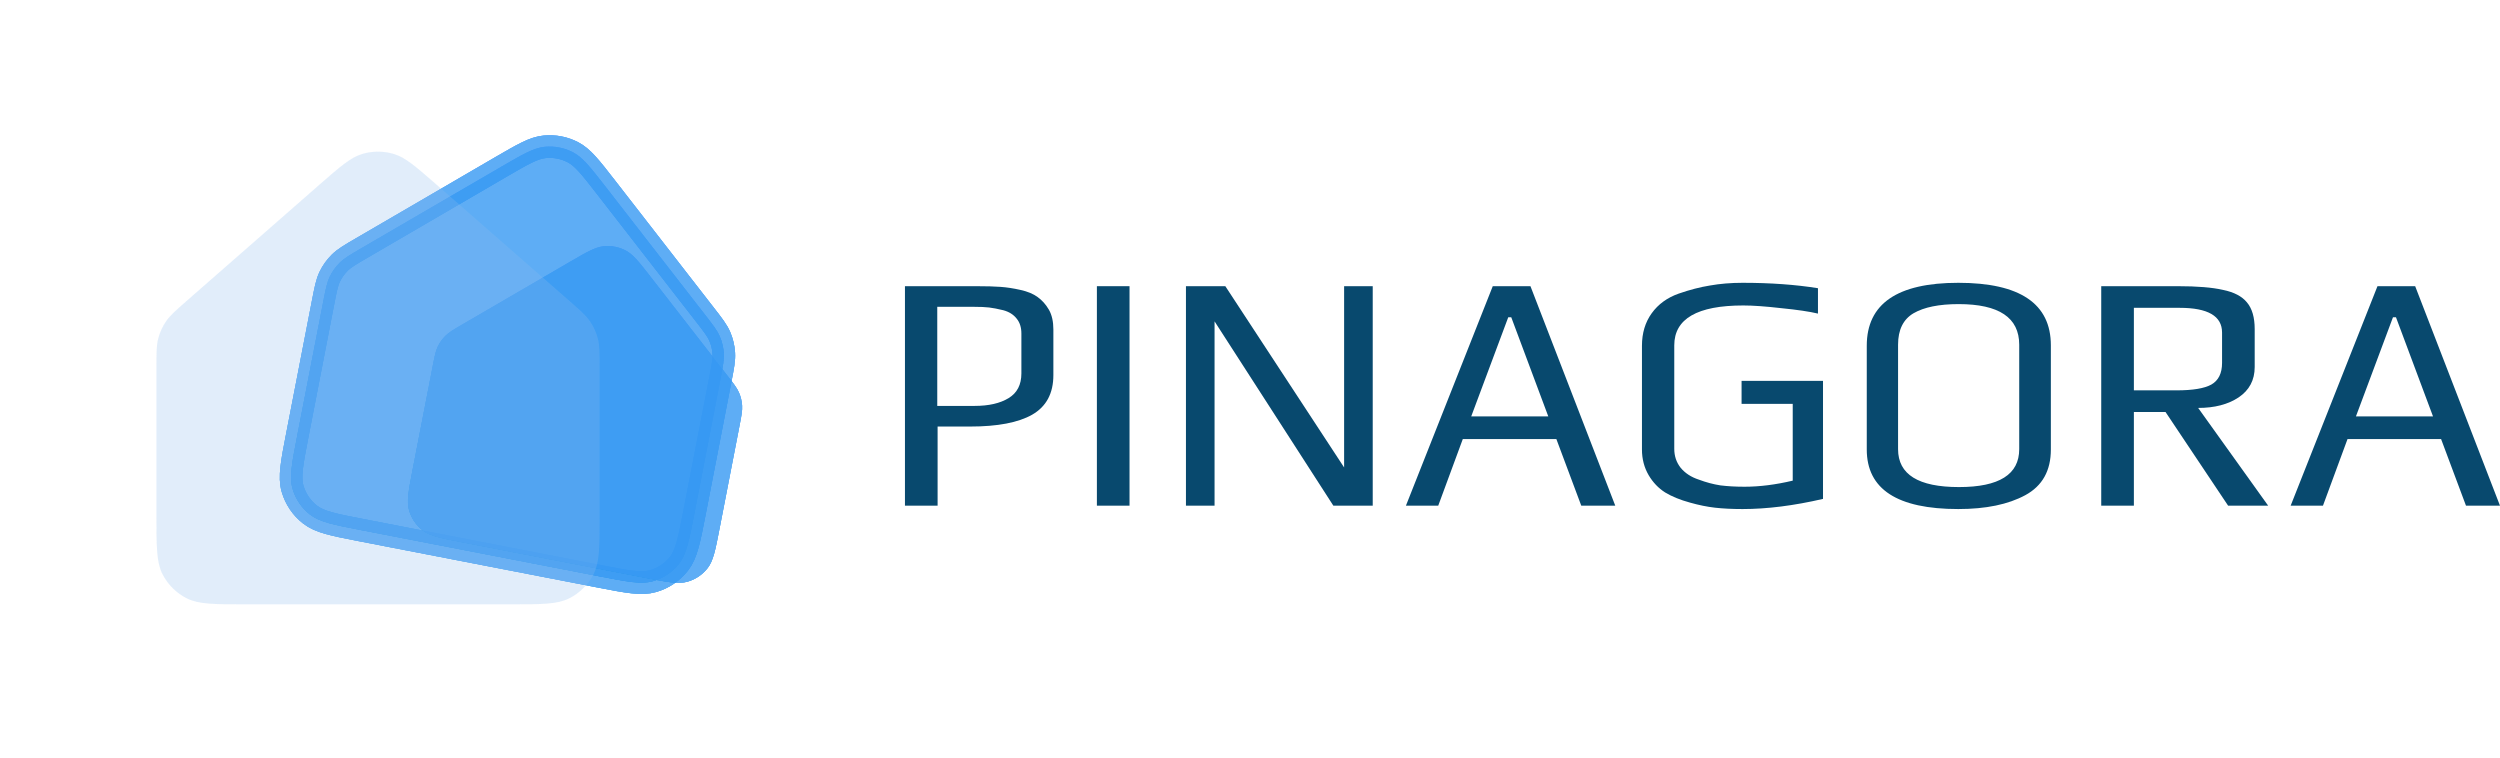 <svg width="221" height="67" viewBox="0 0 221 67" fill="none" xmlns="http://www.w3.org/2000/svg">
<path d="M79.998 25.299H86.305C87.198 25.299 87.912 25.319 88.447 25.359C89.002 25.399 89.587 25.488 90.202 25.628C90.837 25.767 91.343 25.977 91.719 26.256C92.116 26.535 92.453 26.913 92.731 27.392C92.989 27.85 93.118 28.428 93.118 29.126V33.161C93.118 34.776 92.493 35.942 91.243 36.659C90.014 37.357 88.189 37.706 85.769 37.706H82.884V44.701H79.998V25.299ZM86.156 35.882C87.406 35.882 88.407 35.653 89.161 35.194C89.915 34.736 90.291 34.008 90.291 33.012V29.484C90.291 28.946 90.153 28.508 89.875 28.169C89.597 27.81 89.201 27.561 88.685 27.422C88.189 27.302 87.773 27.222 87.436 27.182C87.098 27.142 86.652 27.123 86.097 27.123H82.854V35.882H86.156Z" fill="#08496E"/>
<path d="M96.965 25.299H99.85V44.701H96.965V25.299Z" fill="#08496E"/>
<path d="M104.838 25.299H108.319L118.82 41.323V25.299H121.349V44.701H117.868L107.367 28.408V44.701H104.838V25.299Z" fill="#08496E"/>
<path d="M131.96 25.299H135.292L142.789 44.701H139.784L137.582 38.812H129.312L127.14 44.701H124.284L131.96 25.299ZM136.868 36.809L133.596 28.049H133.328L130.056 36.809H136.868Z" fill="#08496E"/>
<path d="M154.044 45C153.132 45 152.319 44.96 151.605 44.88C150.911 44.801 150.177 44.651 149.403 44.432C148.531 44.193 147.797 43.894 147.202 43.535C146.607 43.157 146.121 42.648 145.744 42.011C145.347 41.333 145.149 40.575 145.149 39.738V30.561C145.149 29.444 145.437 28.488 146.012 27.691C146.587 26.893 147.38 26.315 148.392 25.957C149.364 25.618 150.286 25.379 151.158 25.239C152.051 25.08 153.013 25 154.044 25C156.504 25 158.725 25.159 160.708 25.478V27.721C159.955 27.541 158.874 27.382 157.465 27.242C156.077 27.083 154.957 27.003 154.104 27.003C150.038 27.003 148.005 28.179 148.005 30.531V39.679C148.005 40.316 148.193 40.874 148.57 41.353C148.967 41.831 149.502 42.18 150.177 42.399C150.811 42.638 151.446 42.808 152.081 42.907C152.715 42.987 153.429 43.027 154.223 43.027C155.552 43.027 156.97 42.847 158.477 42.489V35.703H153.955V33.67H161.154V44.103C158.576 44.701 156.206 45 154.044 45Z" fill="#08496E"/>
<path d="M173.114 45C167.72 45 165.022 43.246 165.022 39.738V30.561C165.022 26.854 167.72 25 173.114 25C178.568 25 181.296 26.843 181.296 30.531V39.738C181.296 41.612 180.542 42.957 179.035 43.774C177.527 44.591 175.554 45 173.114 45ZM173.174 43.057C176.724 43.057 178.499 41.941 178.499 39.709V30.471C178.499 28.079 176.714 26.883 173.144 26.883C171.419 26.883 170.09 27.152 169.158 27.691C168.245 28.229 167.789 29.155 167.789 30.471V39.709C167.789 41.941 169.584 43.057 173.174 43.057Z" fill="#08496E"/>
<path d="M185.749 25.299H192.532C194.238 25.299 195.567 25.409 196.519 25.628C197.491 25.827 198.195 26.196 198.631 26.734C199.087 27.272 199.315 28.059 199.315 29.096V32.444C199.315 33.6 198.839 34.497 197.887 35.135C196.955 35.752 195.765 36.061 194.317 36.061L200.505 44.701H196.965L191.432 36.42H188.635V44.701H185.749V25.299ZM192.413 34.507C193.841 34.507 194.863 34.337 195.478 33.998C196.112 33.64 196.43 33.002 196.43 32.085V29.395C196.43 27.94 195.18 27.212 192.681 27.212H188.635V34.507H192.413Z" fill="#08496E"/>
<path d="M210.169 25.299H213.501L220.998 44.701H217.993L215.792 38.812H207.521L205.35 44.701H202.494L210.169 25.299ZM215.078 36.809L211.805 28.049H211.538L208.265 36.809H215.078Z" fill="#08496E"/>
<g opacity="0.8" filter="url(#filter0_b_115_5186)">
<path d="M44.312 14.74L31.984 21.919C30.952 22.52 30.436 22.821 30.029 23.225C29.668 23.584 29.37 24.003 29.149 24.462C28.901 24.979 28.787 25.567 28.559 26.739L26.282 38.478C25.805 40.937 25.566 42.166 25.862 43.201C26.124 44.108 26.663 44.909 27.409 45.489C28.253 46.149 29.483 46.388 31.936 46.864L53.022 50.955C55.476 51.431 56.703 51.669 57.733 51.372C58.641 51.113 59.443 50.572 60.025 49.829C60.686 48.982 60.924 47.755 61.4 45.301L63.679 33.553C63.907 32.381 64.021 31.795 63.984 31.221C63.952 30.713 63.833 30.215 63.632 29.747C63.405 29.218 63.041 28.744 62.306 27.802L53.559 16.538C52.199 14.787 51.517 13.91 50.648 13.459C49.883 13.06 49.018 12.893 48.157 12.976C47.186 13.069 46.234 13.623 44.332 14.728M44.312 14.74L44.332 14.728M44.312 14.74C44.319 14.736 44.325 14.732 44.332 14.728" stroke="url(#paint0_linear_115_5186)" stroke-width="2" stroke-linecap="round" stroke-linejoin="round"/>
<path d="M44.312 14.74L31.984 21.919C30.952 22.52 30.436 22.821 30.029 23.225C29.668 23.584 29.37 24.003 29.149 24.462C28.901 24.979 28.787 25.567 28.559 26.739L26.282 38.478C25.805 40.937 25.566 42.166 25.862 43.201C26.124 44.108 26.663 44.909 27.409 45.489C28.253 46.149 29.483 46.388 31.936 46.864L53.022 50.955C55.476 51.431 56.703 51.669 57.733 51.372C58.641 51.113 59.443 50.572 60.025 49.829C60.686 48.982 60.924 47.755 61.4 45.301L63.679 33.553C63.907 32.381 64.021 31.795 63.984 31.221C63.952 30.713 63.833 30.215 63.632 29.747C63.405 29.218 63.041 28.744 62.306 27.802L53.559 16.538C52.199 14.787 51.517 13.91 50.648 13.459C49.883 13.06 49.018 12.893 48.157 12.976C47.186 13.069 46.234 13.623 44.332 14.728M44.312 14.74L44.332 14.728M44.312 14.74C44.319 14.736 44.325 14.732 44.332 14.728" stroke="#3698F3" stroke-width="2" stroke-linecap="round" stroke-linejoin="round" style="mix-blend-mode:luminosity"/>
<path d="M44.312 14.74L31.984 21.919C30.952 22.52 30.436 22.821 30.029 23.225C29.668 23.584 29.37 24.003 29.149 24.462C28.901 24.979 28.787 25.567 28.559 26.739L26.282 38.478C25.805 40.937 25.566 42.166 25.862 43.201C26.124 44.108 26.663 44.909 27.409 45.489C28.253 46.149 29.483 46.388 31.936 46.864L53.022 50.955C55.476 51.431 56.703 51.669 57.733 51.372C58.641 51.113 59.443 50.572 60.025 49.829C60.686 48.982 60.924 47.755 61.4 45.301L63.679 33.553C63.907 32.381 64.021 31.795 63.984 31.221C63.952 30.713 63.833 30.215 63.632 29.747C63.405 29.218 63.041 28.744 62.306 27.802L53.559 16.538C52.199 14.787 51.517 13.91 50.648 13.459C49.883 13.06 49.018 12.893 48.157 12.976C47.186 13.069 46.234 13.623 44.332 14.728M44.312 14.74L44.332 14.728M44.312 14.74C44.319 14.736 44.325 14.732 44.332 14.728" stroke="#3698F3" stroke-width="2" stroke-linecap="round" stroke-linejoin="round" style="mix-blend-mode:darken"/>
</g>
<g opacity="0.8" filter="url(#filter1_b_115_5186)">
<path d="M28.559 26.739L26.282 38.478C25.805 40.937 25.566 42.166 25.862 43.201C26.124 44.108 26.663 44.909 27.409 45.489C28.253 46.149 29.483 46.388 31.936 46.864L53.022 50.955C55.476 51.431 56.703 51.669 57.733 51.372C58.641 51.113 59.443 50.572 60.025 49.829C60.686 48.982 60.924 47.755 61.4 45.301L63.679 33.553C63.907 32.381 64.021 31.795 63.984 31.221C63.952 30.713 63.833 30.215 63.632 29.747C63.405 29.218 63.041 28.744 62.306 27.802L53.559 16.538C52.199 14.787 51.517 13.91 50.648 13.459C49.883 13.06 49.018 12.893 48.157 12.976C47.186 13.069 46.234 13.623 44.332 14.728L44.312 14.74L31.984 21.919C30.952 22.52 30.436 22.821 30.029 23.225C29.668 23.584 29.37 24.003 29.149 24.462C28.901 24.979 28.787 25.567 28.559 26.739Z" fill="url(#paint1_linear_115_5186)"/>
<path d="M28.559 26.739L26.282 38.478C25.805 40.937 25.566 42.166 25.862 43.201C26.124 44.108 26.663 44.909 27.409 45.489C28.253 46.149 29.483 46.388 31.936 46.864L53.022 50.955C55.476 51.431 56.703 51.669 57.733 51.372C58.641 51.113 59.443 50.572 60.025 49.829C60.686 48.982 60.924 47.755 61.4 45.301L63.679 33.553C63.907 32.381 64.021 31.795 63.984 31.221C63.952 30.713 63.833 30.215 63.632 29.747C63.405 29.218 63.041 28.744 62.306 27.802L53.559 16.538C52.199 14.787 51.517 13.91 50.648 13.459C49.883 13.06 49.018 12.893 48.157 12.976C47.186 13.069 46.234 13.623 44.332 14.728L44.312 14.74L31.984 21.919C30.952 22.52 30.436 22.821 30.029 23.225C29.668 23.584 29.37 24.003 29.149 24.462C28.901 24.979 28.787 25.567 28.559 26.739Z" fill="#3698F3" style="mix-blend-mode:luminosity"/>
<path d="M28.559 26.739L26.282 38.478C25.805 40.937 25.566 42.166 25.862 43.201C26.124 44.108 26.663 44.909 27.409 45.489C28.253 46.149 29.483 46.388 31.936 46.864L53.022 50.955C55.476 51.431 56.703 51.669 57.733 51.372C58.641 51.113 59.443 50.572 60.025 49.829C60.686 48.982 60.924 47.755 61.4 45.301L63.679 33.553C63.907 32.381 64.021 31.795 63.984 31.221C63.952 30.713 63.833 30.215 63.632 29.747C63.405 29.218 63.041 28.744 62.306 27.802L53.559 16.538C52.199 14.787 51.517 13.91 50.648 13.459C49.883 13.06 49.018 12.893 48.157 12.976C47.186 13.069 46.234 13.623 44.332 14.728L44.312 14.74L31.984 21.919C30.952 22.52 30.436 22.821 30.029 23.225C29.668 23.584 29.37 24.003 29.149 24.462C28.901 24.979 28.787 25.567 28.559 26.739Z" fill="#3698F3" style="mix-blend-mode:darken"/>
</g>
<g opacity="0.8" filter="url(#filter2_bif_115_5186)">
<path d="M32.245 28.395L30.486 37.462C30.117 39.36 29.933 40.31 30.162 41.109C30.363 41.809 30.78 42.428 31.356 42.876C32.008 43.386 32.958 43.571 34.853 43.938L51.138 47.098C53.033 47.466 53.981 47.649 54.777 47.42C55.478 47.22 56.098 46.802 56.547 46.228C57.058 45.574 57.242 44.626 57.609 42.731L59.37 33.658C59.545 32.752 59.633 32.3 59.605 31.856C59.58 31.464 59.488 31.079 59.333 30.718C59.157 30.309 58.877 29.943 58.309 29.216L51.553 20.517C50.503 19.164 49.976 18.487 49.305 18.138C48.714 17.83 48.046 17.701 47.381 17.765C46.631 17.837 45.895 18.264 44.427 19.118L44.411 19.127L34.89 24.672C34.093 25.137 33.694 25.369 33.38 25.681C33.101 25.958 32.871 26.281 32.7 26.636C32.509 27.035 32.42 27.49 32.245 28.395Z" fill="url(#paint2_linear_115_5186)"/>
<path d="M32.245 28.395L30.486 37.462C30.117 39.36 29.933 40.31 30.162 41.109C30.363 41.809 30.78 42.428 31.356 42.876C32.008 43.386 32.958 43.571 34.853 43.938L51.138 47.098C53.033 47.466 53.981 47.649 54.777 47.42C55.478 47.22 56.098 46.802 56.547 46.228C57.058 45.574 57.242 44.626 57.609 42.731L59.37 33.658C59.545 32.752 59.633 32.3 59.605 31.856C59.58 31.464 59.488 31.079 59.333 30.718C59.157 30.309 58.877 29.943 58.309 29.216L51.553 20.517C50.503 19.164 49.976 18.487 49.305 18.138C48.714 17.83 48.046 17.701 47.381 17.765C46.631 17.837 45.895 18.264 44.427 19.118L44.411 19.127L34.89 24.672C34.093 25.137 33.694 25.369 33.38 25.681C33.101 25.958 32.871 26.281 32.7 26.636C32.509 27.035 32.42 27.49 32.245 28.395Z" fill="#3698F3" style="mix-blend-mode:luminosity"/>
<path d="M32.245 28.395L30.486 37.462C30.117 39.36 29.933 40.31 30.162 41.109C30.363 41.809 30.78 42.428 31.356 42.876C32.008 43.386 32.958 43.571 34.853 43.938L51.138 47.098C53.033 47.466 53.981 47.649 54.777 47.42C55.478 47.22 56.098 46.802 56.547 46.228C57.058 45.574 57.242 44.626 57.609 42.731L59.37 33.658C59.545 32.752 59.633 32.3 59.605 31.856C59.58 31.464 59.488 31.079 59.333 30.718C59.157 30.309 58.877 29.943 58.309 29.216L51.553 20.517C50.503 19.164 49.976 18.487 49.305 18.138C48.714 17.83 48.046 17.701 47.381 17.765C46.631 17.837 45.895 18.264 44.427 19.118L44.411 19.127L34.89 24.672C34.093 25.137 33.694 25.369 33.38 25.681C33.101 25.958 32.871 26.281 32.7 26.636C32.509 27.035 32.42 27.49 32.245 28.395Z" fill="#3698F3" style="mix-blend-mode:darken"/>
</g>
<g opacity="0.8">
<g opacity="0.8" filter="url(#filter3_b_115_5186)">
<path d="M13.827 32.492L13.827 45.588C13.827 48.331 13.827 49.702 14.361 50.753C14.831 51.673 15.578 52.423 16.501 52.891C17.546 53.424 18.918 53.424 21.655 53.424L45.178 53.424C47.915 53.424 49.284 53.424 50.33 52.891C51.252 52.422 52.002 51.674 52.472 50.753C53.006 49.705 53.006 48.336 53.006 45.598L53.006 32.492C53.006 31.185 53.006 30.531 52.847 29.921C52.706 29.382 52.474 28.871 52.161 28.41C51.806 27.889 51.316 27.455 50.33 26.596L38.576 16.311C36.749 14.712 35.833 13.911 34.805 13.607C33.899 13.338 32.934 13.338 32.026 13.607C31.001 13.91 30.093 14.704 28.279 16.289L28.259 16.306L16.503 26.596C15.519 27.457 15.027 27.889 14.674 28.408C14.36 28.869 14.127 29.381 13.986 29.921C13.827 30.528 13.827 31.185 13.827 32.492Z" fill="#8DBBED" fill-opacity="0.4" style="mix-blend-mode:darken"/>
</g>
</g>
<defs>
<filter id="filter0_b_115_5186" x="-165.268" y="-178.045" width="420.258" height="420.548" filterUnits="userSpaceOnUse" color-interpolation-filters="sRGB">
<feFlood flood-opacity="0" result="BackgroundImageFix"/>
<feGaussianBlur in="BackgroundImageFix" stdDeviation="95"/>
<feComposite in2="SourceAlpha" operator="in" result="effect1_backgroundBlur_115_5186"/>
<feBlend mode="normal" in="SourceGraphic" in2="effect1_backgroundBlur_115_5186" result="shape"/>
</filter>
<filter id="filter1_b_115_5186" x="-164.268" y="-177.045" width="418.258" height="418.548" filterUnits="userSpaceOnUse" color-interpolation-filters="sRGB">
<feFlood flood-opacity="0" result="BackgroundImageFix"/>
<feGaussianBlur in="BackgroundImageFix" stdDeviation="95"/>
<feComposite in2="SourceAlpha" operator="in" result="effect1_backgroundBlur_115_5186"/>
<feBlend mode="normal" in="SourceGraphic" in2="effect1_backgroundBlur_115_5186" result="shape"/>
</filter>
<filter id="filter2_bif_115_5186" x="-159.939" y="-172.251" width="409.549" height="409.772" filterUnits="userSpaceOnUse" color-interpolation-filters="sRGB">
<feFlood flood-opacity="0" result="BackgroundImageFix"/>
<feGaussianBlur in="BackgroundImageFix" stdDeviation="95"/>
<feComposite in2="SourceAlpha" operator="in" result="effect1_backgroundBlur_115_5186"/>
<feBlend mode="normal" in="SourceGraphic" in2="effect1_backgroundBlur_115_5186" result="shape"/>
<feColorMatrix in="SourceAlpha" type="matrix" values="0 0 0 0 0 0 0 0 0 0 0 0 0 0 0 0 0 0 127 0" result="hardAlpha"/>
<feOffset dx="6" dy="4"/>
<feGaussianBlur stdDeviation="12"/>
<feComposite in2="hardAlpha" operator="arithmetic" k2="-1" k3="1"/>
<feColorMatrix type="matrix" values="0 0 0 0 0 0 0 0 0 0 0 0 0 0 0 0 0 0 0.06 0"/>
<feBlend mode="normal" in2="shape" result="effect2_innerShadow_115_5186"/>
<feGaussianBlur stdDeviation="0.5" result="effect3_foregroundBlur_115_5186"/>
</filter>
<filter id="filter3_b_115_5186" x="-276.379" y="-276.595" width="619.385" height="620.019" filterUnits="userSpaceOnUse" color-interpolation-filters="sRGB">
<feFlood flood-opacity="0" result="BackgroundImageFix"/>
<feGaussianBlur in="BackgroundImageFix" stdDeviation="145"/>
<feComposite in2="SourceAlpha" operator="in" result="effect1_backgroundBlur_115_5186"/>
<feBlend mode="normal" in="SourceGraphic" in2="effect1_backgroundBlur_115_5186" result="shape"/>
</filter>
<linearGradient id="paint0_linear_115_5186" x1="49.439" y1="13.037" x2="42.479" y2="48.909" gradientUnits="userSpaceOnUse">
<stop stop-color="#64A7FE"/>
<stop offset="1" stop-color="#0A8ED9"/>
</linearGradient>
<linearGradient id="paint1_linear_115_5186" x1="49.439" y1="13.037" x2="42.479" y2="48.909" gradientUnits="userSpaceOnUse">
<stop stop-color="#64A7FE"/>
<stop offset="1" stop-color="#0A8ED9"/>
</linearGradient>
<linearGradient id="paint2_linear_115_5186" x1="48.371" y1="17.812" x2="42.996" y2="45.518" gradientUnits="userSpaceOnUse">
<stop stop-color="#64A7FE"/>
<stop offset="1" stop-color="#0A8ED9"/>
</linearGradient>
</defs>
</svg>
